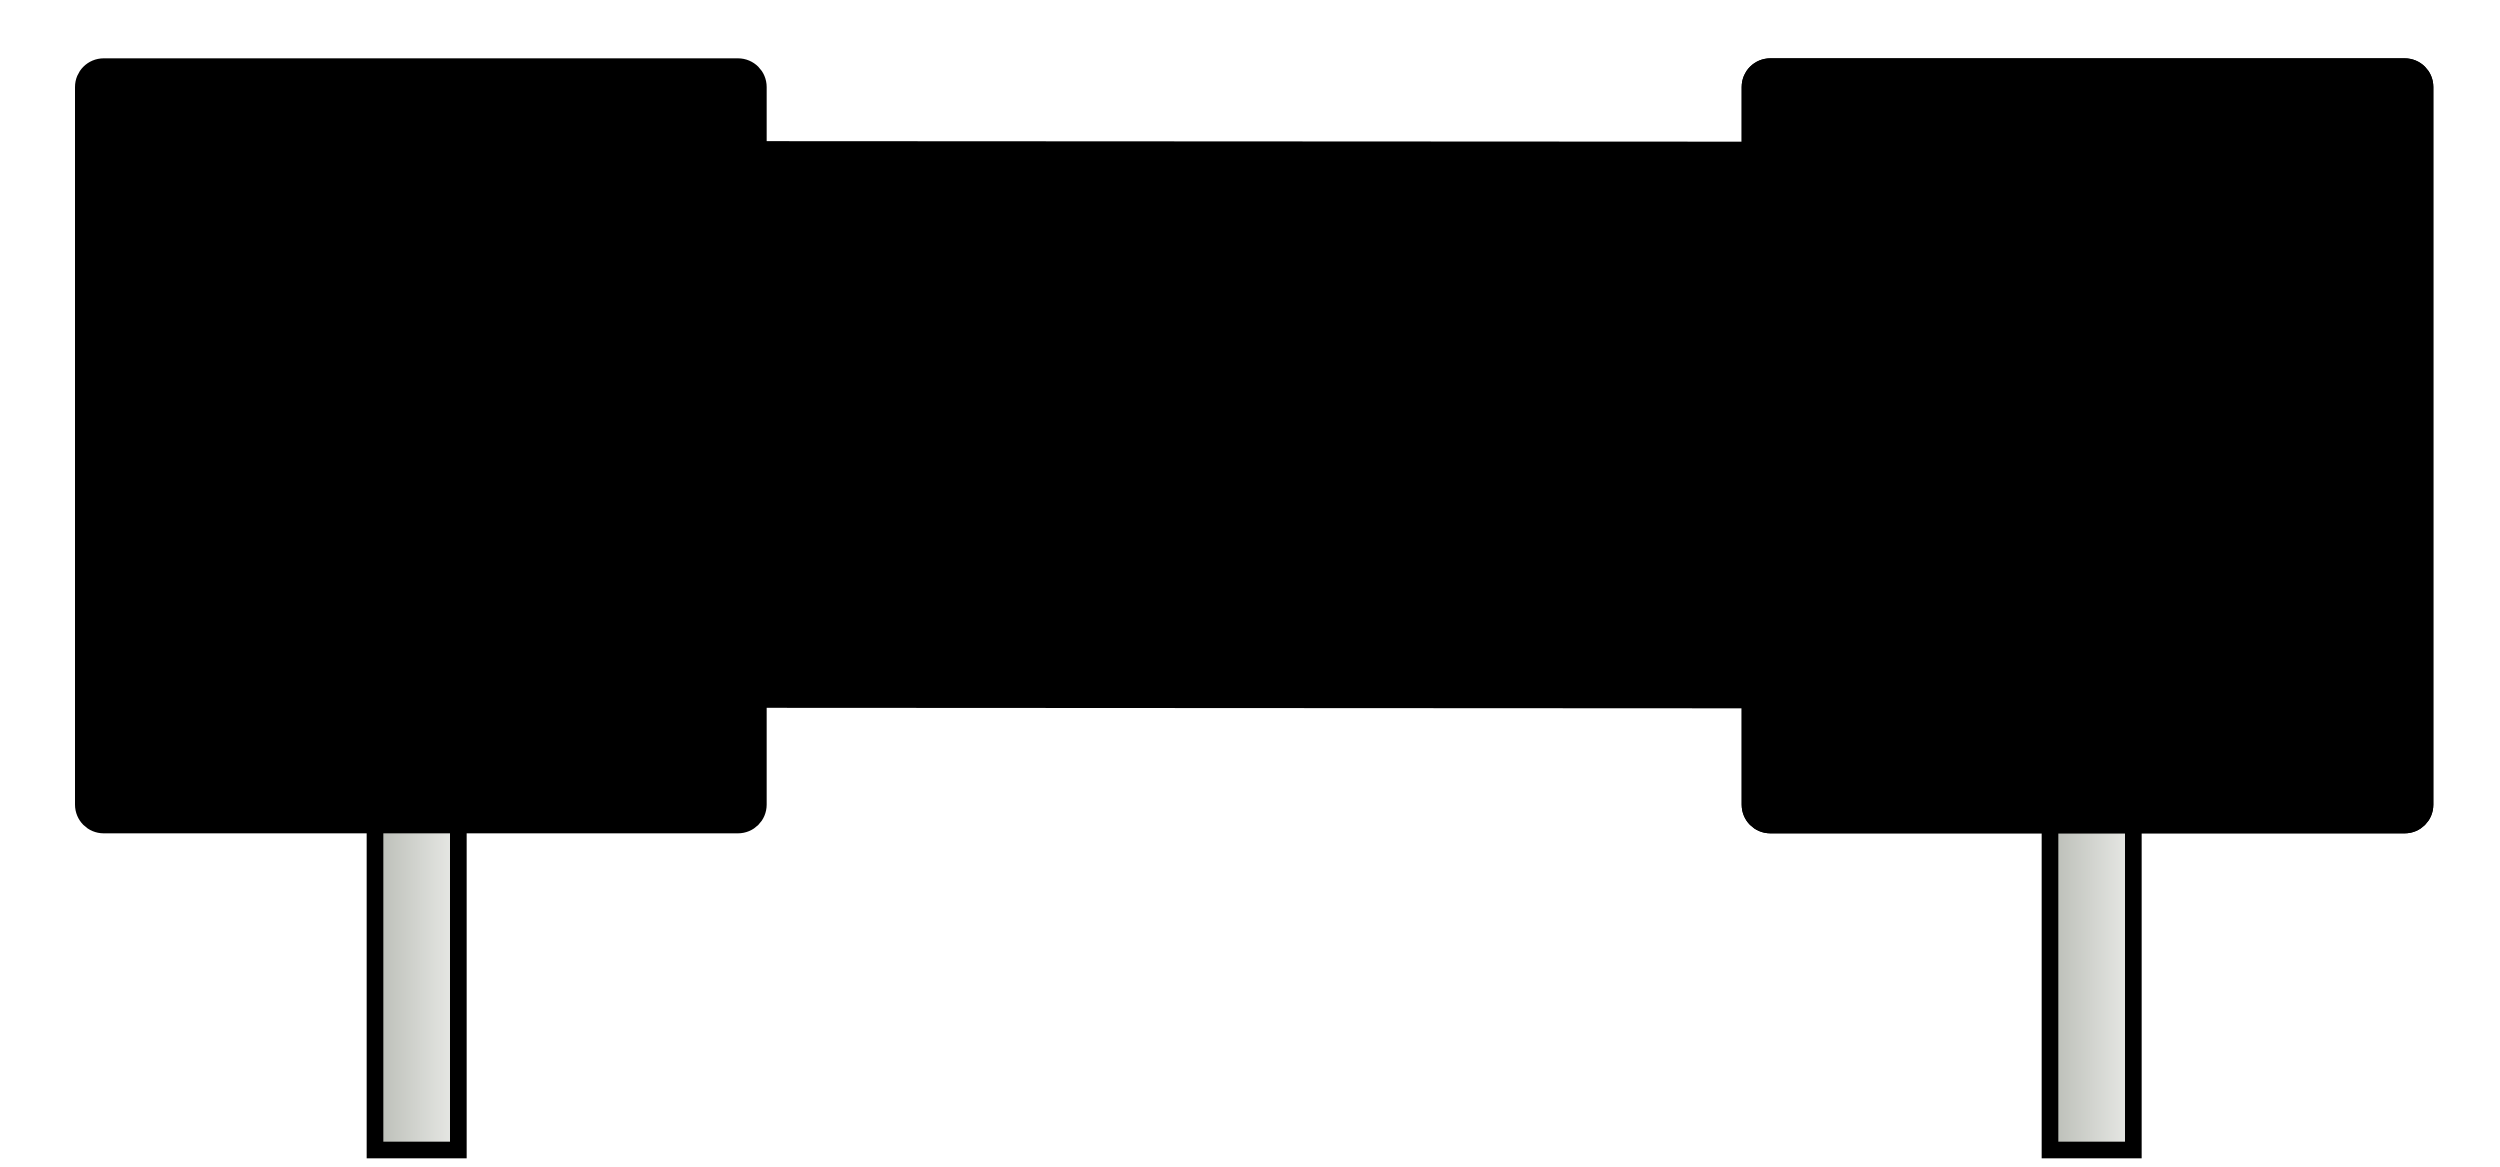 <?xml version="1.0" encoding="UTF-8" standalone="no"?>
<!-- Created with Inkscape (http://www.inkscape.org/) -->

<svg
   xmlns:dc="http://purl.org/dc/elements/1.1/"
   xmlns:cc="http://creativecommons.org/ns#"
   xmlns:rdf="http://www.w3.org/1999/02/22-rdf-syntax-ns#"
   xmlns:svg="http://www.w3.org/2000/svg"
   xmlns="http://www.w3.org/2000/svg"
   xmlns:xlink="http://www.w3.org/1999/xlink"
   xmlns:sodipodi="http://sodipodi.sourceforge.net/DTD/sodipodi-0.dtd"
   xmlns:inkscape="http://www.inkscape.org/namespaces/inkscape"
   version="1.1"
   width="300"
   height="140"
   id="svg2"
   inkscape:version="0.48.3.1 r9886"
   sodipodi:docname="BED-resistor.svg">
  <sodipodi:namedview
     pagecolor="#ffffff"
     bordercolor="#666666"
     borderopacity="1"
     objecttolerance="10"
     gridtolerance="10"
     guidetolerance="10"
     inkscape:pageopacity="0"
     inkscape:pageshadow="2"
     inkscape:window-width="640"
     inkscape:window-height="480"
     id="namedview21"
     showgrid="false"
     inkscape:zoom="0.95"
     inkscape:cx="150"
     inkscape:cy="70"
     inkscape:window-x="150"
     inkscape:window-y="0"
     inkscape:window-maximized="0"
     inkscape:current-layer="svg2" />
  <defs
     id="defs4">
    <linearGradient
       id="linearGradient3784">
      <stop
         id="stop3786"
         style="stop-color:#e9eae7;stop-opacity:1"
         offset="0" />
      <stop
         id="stop3788"
         style="stop-color:#babdb6;stop-opacity:1"
         offset="1" />
    </linearGradient>
    <linearGradient
       x1="200"
       y1="947.362"
       x2="200"
       y2="957.362"
       id="linearGradient3790"
       xlink:href="#linearGradient3784"
       gradientUnits="userSpaceOnUse"
       gradientTransform="matrix(0,1,-1,0,1077.362,1047.362)" />
    <linearGradient
       x1="200"
       y1="947.362"
       x2="200"
       y2="957.362"
       id="linearGradient3056"
       xlink:href="#linearGradient3784"
       gradientUnits="userSpaceOnUse"
       gradientTransform="matrix(0,1,-1,0,1272.362,1047.362)" />
    <linearGradient
       x1="200"
       y1="947.362"
       x2="200"
       y2="957.362"
       id="linearGradient3107"
       xlink:href="#linearGradient3784"
       gradientUnits="userSpaceOnUse"
       gradientTransform="matrix(0,1,-1,0,1202.862,1002.862)" />
    <linearGradient
       x1="200"
       y1="947.362"
       x2="200"
       y2="957.362"
       id="linearGradient3109"
       xlink:href="#linearGradient3784"
       gradientUnits="userSpaceOnUse"
       gradientTransform="matrix(0,1,-1,0,1002.862,1002.862)" />
    <linearGradient
       x1="200"
       y1="947.362"
       x2="200"
       y2="957.362"
       id="linearGradient3002"
       xlink:href="#linearGradient3784"
       gradientUnits="userSpaceOnUse"
       gradientTransform="matrix(0,1,-1,0,1002.362,98)" />
    <linearGradient
       x1="200"
       y1="947.362"
       x2="200"
       y2="957.362"
       id="linearGradient3005"
       xlink:href="#linearGradient3784"
       gradientUnits="userSpaceOnUse"
       gradientTransform="matrix(0,1,-1,0,1203.362,98)" />
  </defs>
  <path
     d="m 12.438,8.437 c -1.077,0 -1.938,0.86 -1.938,1.938 l 0,86.125 c 0,1.077 0.86,1.938 1.938,1.938 l 76.125,0 c 1.077,0 1.919,-0.861 1.938,-1.938 l 0,-13.063 120,0.062 0,13.063 c 0,1.077 0.86,1.938 1.938,1.938 l 76.125,0 c 1.077,0 1.938,-0.86 1.938,-1.938 l 0,-86.125 c 0,-1.077 -0.86,-1.938 -1.938,-1.938 l -76.125,0 c -1.077,0 -1.938,0.86 -1.938,1.938 l 0,8.062 -120,-0.062 0,-8.062 c 0,-1.077 -0.86,-1.938 -1.938,-1.938 z"
     id="background"
     style="fill:#fcaf3e;fill-opacity:1;stroke:none" />
  <path
     d="m 256,98 0,40 -10,0 -2e-5,-40"
     id="lead1"
     style="fill:url(#linearGradient3005);fill-opacity:1;stroke:#000000;stroke-width:2;stroke-linecap:round;stroke-miterlimit:4;stroke-opacity:1" />
  <path
     d="m 55,98 0,40 -10,0 -2e-5,-40"
     id="lead2"
     style="fill:url(#linearGradient3002);fill-opacity:1;stroke:#000000;stroke-width:2;stroke-linecap:round;stroke-miterlimit:4;stroke-opacity:1" />
  <path
     style="stroke:#000000;stroke-width:3;stroke-linecap:round;stroke-linejoin:round;stroke-miterlimit:4;stroke-opacity:1;stroke-dasharray:none"
     d="M 212.438 8.5 C 211.36 8.5 210.5 9.36 210.5 10.438 L 210.5 18.5 L 90.5 18.438 L 90.5 83.438 L 210.5 83.5 L 210.5 96.562 C 210.5 97.64 211.36 98.5 212.438 98.5 L 288.562 98.5 C 289.64 98.5 290.5 97.64 290.5 96.562 L 290.5 10.438 C 290.5 9.36 289.64 8.5 288.562 8.5 L 212.438 8.5 z "
     id="band1"
     class="resistor-band green"/>
  <path
     d="m 12.445,8.5 76.111,0 c 1.077,0 1.945,0.867 1.945,1.945 l 0,86.111 C 90.5,97.633 89.633,98.5 88.555,98.5 l -76.111,0 C 11.367,98.5 10.5,97.633 10.5,96.555 l 0,-86.111 c 0,-1.077 0.867,-1.945 1.945,-1.945 z"
     id="band2"
     class="resistor-band black"
     style="stroke:#000000;stroke-width:3;stroke-linecap:round;stroke-linejoin:round;stroke-miterlimit:4;stroke-opacity:1" />
  <path
     d="m 173,51 c 0.135,9.222 -6.069,18.073 -14.764,21.135 -8.36,3.162 -18.468,0.716 -24.391,-6.006 -6.322,-6.746 -7.664,-17.501 -3.258,-25.613 4.082,-8.007 13.294,-12.929 22.213,-11.899 9.344,0.822 17.626,8.143 19.623,17.302 0.385,1.665 0.576,3.373 0.576,5.081 z"
     id="band3"
     class="resistor-band yellow"
     style="fill-opacity:1;stroke:#000000;stroke-width:3;stroke-linecap:round;stroke-linejoin:round;stroke-miterlimit:4;stroke-opacity:1;stroke-dasharray:none" />
  <path
     d="m 212.445,8.5 76.111,0 c 1.077,0 1.945,0.867 1.945,1.945 l 0,86.111 c 0,1.077 -0.867,1.945 -1.945,1.945 l -76.111,0 C 211.367,98.5 210.5,97.633 210.5,96.555 l 0,-86.111 c 0,-1.077 0.867,-1.945 1.945,-1.945 z"
     id="band4"
     class="resistor-band none"
     style="stroke:#000000;stroke-width:3;stroke-linecap:round;stroke-linejoin:round;stroke-miterlimit:4;stroke-opacity:1" />
</svg>
